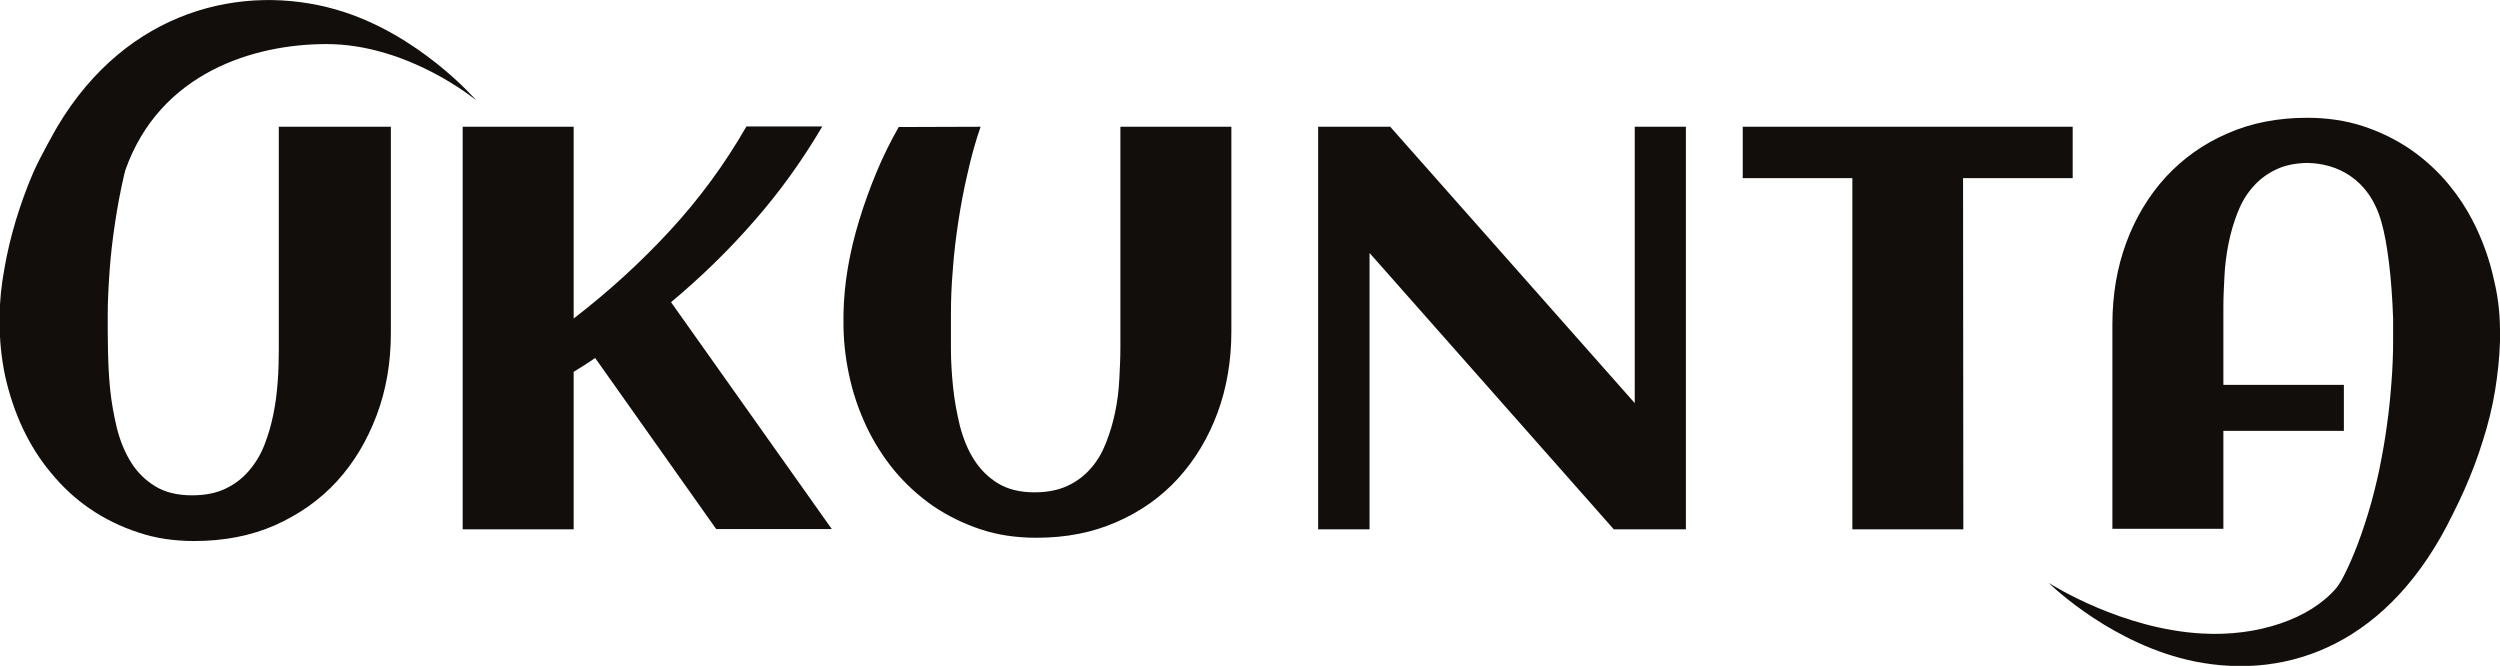 <?xml version="1.0" encoding="utf-8"?>
<!-- Generator: Adobe Illustrator 25.0.1, SVG Export Plug-In . SVG Version: 6.00 Build 0)  -->
<svg version="1.1" id="Capa_1" xmlns="http://www.w3.org/2000/svg" xmlns:xlink="http://www.w3.org/1999/xlink" x="0px" y="0px"
	 viewBox="0 0 919.1 244.8" style="enable-background:new 0 0 919.1 244.8;" xml:space="preserve">
<style type="text/css">
	.st0{fill:#110E0B;}
</style>
<g>
	<g>
		<g>
			<g>
				<path class="st0" d="M210.9,194.6h-40.8v-148h40.8v70.5c12.6-9.7,24.4-20.4,35.3-32.2s20.3-24.6,28.2-38.4h27.9
					c-7.3,12.4-15.6,24-25,34.7c-9.4,10.8-19.6,20.7-30.6,29.9l59.1,83.4h-42.5l-44.5-62.9c-1.3,0.9-2.6,1.8-3.9,2.6
					c-1.3,0.8-2.6,1.6-4,2.5L210.9,194.6L210.9,194.6z"/>
				<path class="st0" d="M360.5,46.6c-1.9,5.5-3.5,11.3-4.8,17.2c-1.4,5.9-2.5,11.9-3.4,17.8s-1.6,11.8-2,17.5
					c-0.5,5.8-0.7,11.2-0.7,16.3c0,3.8,0,8,0,12.7s0.3,9.5,0.8,14.3c0.5,4.9,1.4,9.6,2.5,14.2c1.2,4.6,2.9,8.8,5.2,12.4
					c2.3,3.6,5.2,6.5,8.8,8.7s8.1,3.3,13.4,3.3c4.7,0,8.8-0.8,12.2-2.4c3.4-1.6,6.3-3.8,8.6-6.5c2.4-2.7,4.2-5.9,5.6-9.5
					s2.5-7.3,3.3-11.2c0.8-3.9,1.3-7.9,1.5-11.9c0.2-4,0.4-7.8,0.4-11.5V46.6h40.8v75.2c0,10.8-1.7,20.8-5.1,30
					c-3.4,9.2-8.3,17.3-14.5,24.1c-6.2,6.8-13.8,12.2-22.6,16c-8.8,3.9-18.6,5.8-29.4,5.8c-7.4,0-14.3-1-20.6-3.1s-12.2-5-17.5-8.6
					c-5.3-3.7-10-8-14.2-13c-4.1-5-7.6-10.5-10.4-16.5s-4.9-12.2-6.3-18.9c-1.4-6.6-2.1-13.3-2-20.1v-2c0.1-5.5,0.6-11.1,1.6-17
					c1-5.9,2.4-11.7,4.2-17.6c1.8-5.9,3.9-11.7,6.3-17.5s5.2-11.4,8.2-16.7L360.5,46.6L360.5,46.6z"/>
				<path class="st0" d="M503.5,194.6h-18.9v-148h26.5L601,148.2V46.6h18.8v148h-26.5L503.5,93V194.6z"/>
				<path class="st0" d="M721.8,194.6H681V65.5h-40.3V46.6H762v18.9h-40.3L721.8,194.6L721.8,194.6z"/>
			</g>
		</g>
		<g>
			<path class="st0" d="M919.1,123.6v2c-0.2,5.8-0.8,11.7-1.8,17.9c-1,6.1-2.5,12.3-4.5,18.5c-1.9,6.2-4.2,12.2-6.9,18.3
				c-1.3,2.9-2.6,5.7-4,8.4c0,0.1-0.1,0.3-0.2,0.4c-23,47.4-60.1,61-94.7,54.1c-29.9-6-52.4-27.5-53.8-28.9c1.6,1,27.1,17,56.3,18.6
				c20.4,1.2,39.7-5.3,49.4-16.7c0.6-0.7,1.2-1.7,1.9-2.8c1.6-3,3.1-6.2,4.5-9.6c2-4.8,3.7-9.8,5.3-15c1.6-5.2,2.9-10.5,4.1-16
				c1.1-5.5,2.1-10.9,2.8-16.3c0.8-5.4,1.3-10.8,1.7-16s0.6-10.2,0.6-15c0-2.5,0-5.4,0-8.4c-0.5-14.9-2.1-27.9-4.3-35.5
				c-4.6-16.3-16.8-21.6-27.4-21.7c-4.4,0.1-8.2,0.9-11.3,2.4c-3.4,1.6-6.3,3.8-8.6,6.5c-2.4,2.7-4.2,5.8-5.6,9.4
				c-1.4,3.6-2.5,7.3-3.3,11.3c-0.8,4-1.3,7.9-1.5,11.9c-0.2,4-0.4,7.8-0.4,11.4v28.7h44.3v16.9h-44.3v36h-40.8v-75.2
				c0-10.8,1.7-20.8,5.1-30s8.3-17.3,14.5-24.1c6.3-6.8,13.8-12.2,22.6-16c8.8-3.9,18.6-5.8,29.4-5.8c7.3,0,14.2,1,20.6,3.1
				c6.4,2.1,12.2,5,17.5,8.6c5.3,3.7,10,8,14.1,13c3.3,4,6.2,8.4,8.6,13c0,0,0,0,0,0.1c0.6,1.1,1.2,2.2,1.7,3.4
				c2.6,5.6,4.6,11.4,6,17.6c0,0.2,0.1,0.3,0.1,0.5c0.1,0.3,0.1,0.5,0.2,0.8C918.6,110.1,919.2,116.8,919.1,123.6z"/>
		</g>
		<path class="st0" d="M102.6,46.6h41.1v75.8c0,10.8-1.7,20.9-5.2,30.2s-8.3,17.4-14.6,24.3c-6.3,6.9-13.9,12.2-22.8,16.2
			c-8.9,3.9-18.8,5.8-29.6,5.8c-7.5,0-14.4-1-20.8-3.2c-6.4-2.1-12.3-5-17.7-8.7S23,179,18.8,173.9c-4.2-5-7.7-10.6-10.5-16.6
			c-2.8-6-4.9-12.3-6.4-19c-1.4-6.7-2.1-13.4-2-20.2V116c0-5.5,0.6-11.2,1.7-17.1c1-5.9,2.4-11.8,4.2-17.8
			c1.8-5.9,3.9-11.8,6.4-17.6c2.5-5.8,8.8-16.8,8.8-16.8C46.8,3.2,89.6-6.2,123.5,3.5c30.4,8.7,51.6,33.4,51.6,33.4
			s-24.8-20.7-55.1-20.7c-26.5,0-61.2,10.4-73.9,46.3c-0.1,0.5-0.3,1-0.4,1.5c-1.4,6-2.5,11.9-3.4,17.9c-0.9,6-1.6,11.9-2,17.6
			c-0.4,5.8-0.7,11.3-0.7,16.5c0,3.8,0,8,0.1,12.8c0.1,4.7,0.3,9.5,0.8,14.4c0.5,4.9,1.4,9.7,2.5,14.3c1.2,4.7,2.9,8.8,5.2,12.5
			c2.3,3.7,5.3,6.6,8.9,8.8c3.6,2.2,8.1,3.3,13.5,3.3c4.8,0,8.8-0.8,12.2-2.4c3.4-1.6,6.3-3.8,8.7-6.6c2.4-2.8,4.3-5.9,5.7-9.5
			c1.4-3.6,2.5-7.3,3.3-11.3c0.8-3.9,1.3-7.9,1.6-12s0.4-7.9,0.4-11.5V46.6z"/>
	</g>
</g>
</svg>
